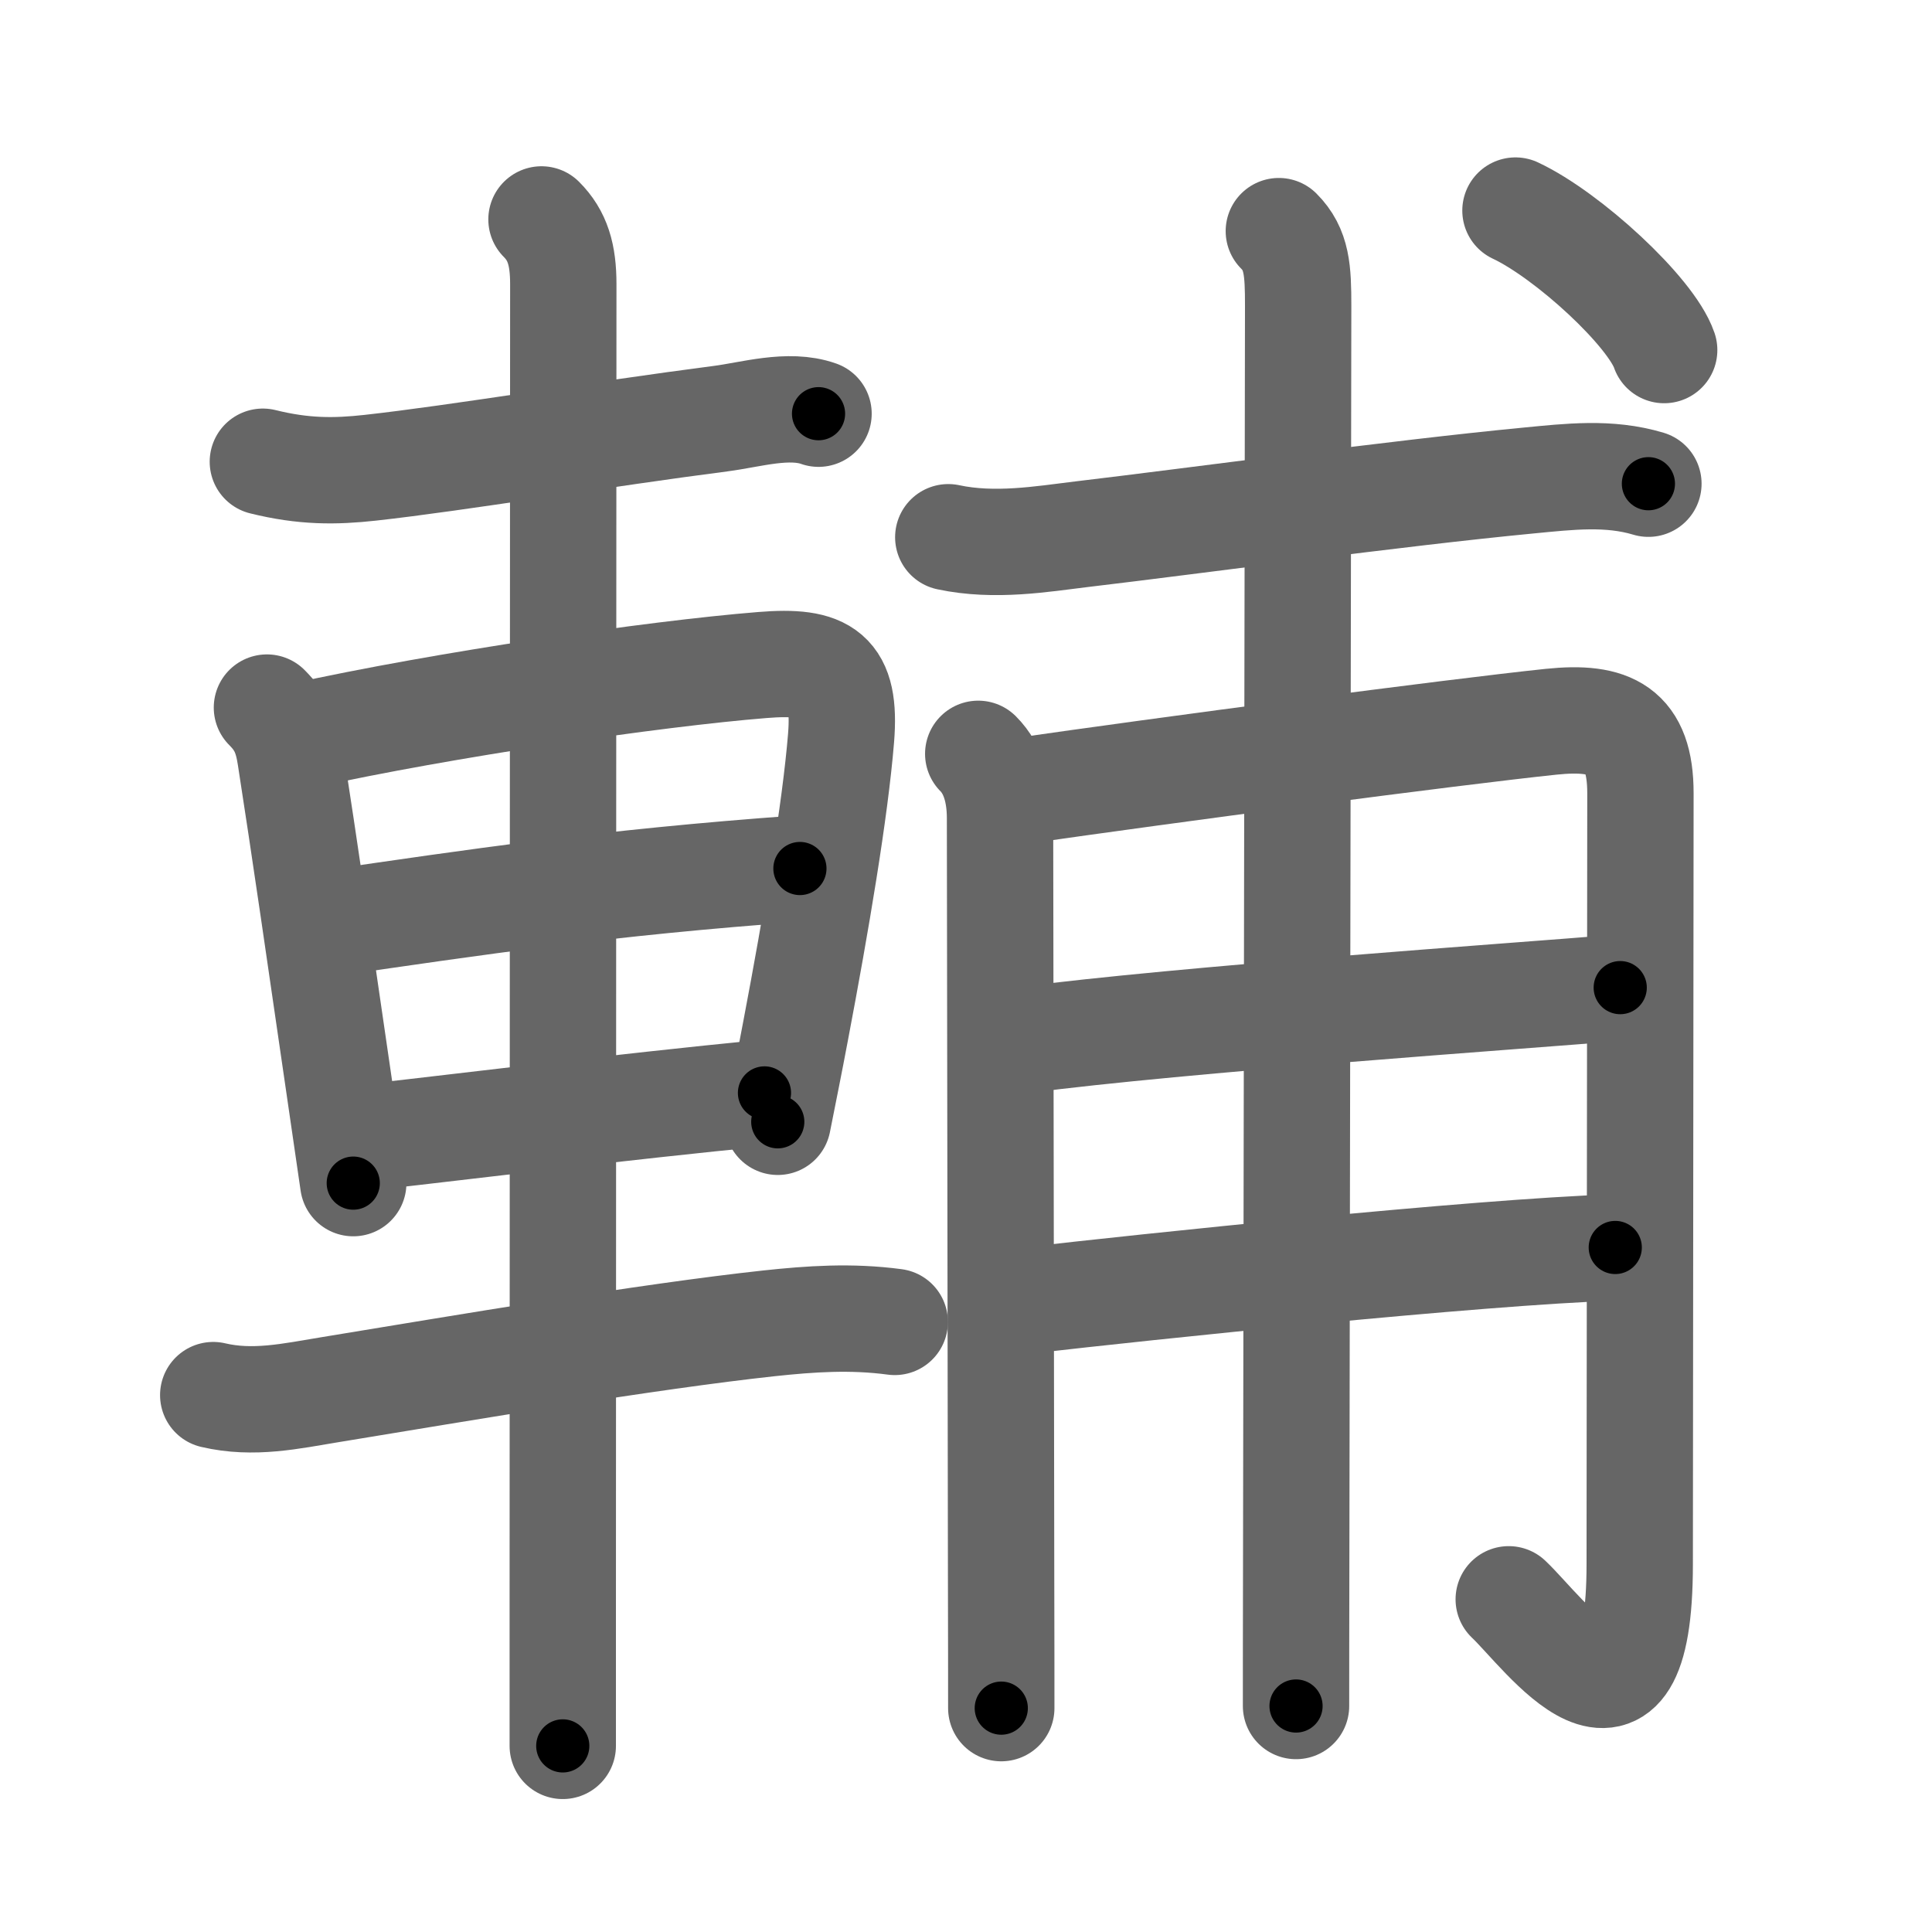<svg xmlns="http://www.w3.org/2000/svg" viewBox="0 0 109 109" id="8f14"><g fill="none" stroke="#666" stroke-width="6" stroke-linecap="round" stroke-linejoin="round"><g><g><path d="M14.83,26.05c2.3,0.57,4.07,0.56,6.06,0.34c4.9-0.54,13.09-1.91,19.76-2.77c1.71-0.22,3.84-0.88,5.53-0.28" /><path d="M15.06,39.92c0.82,0.82,1.14,1.56,1.33,2.81c0.74,4.74,1.78,11.91,2.7,18.25c0.3,2.04,0.58,4.01,0.84,5.77" /><path d="M17.02,41.51c8-1.76,19.88-3.5,25.99-3.99c3.54-0.29,4.74,0.44,4.44,4.13c-0.33,4.05-1.4,10.39-2.56,16.49c-0.33,1.76-0.68,3.49-1.01,5.15" /><path d="M18.73,52.07c7.8-1.13,15.37-2.28,26.4-3.07" /><path d="M20.98,64.14c5.7-0.64,13.82-1.66,22.15-2.48" /><path d="M12.03,78.71c2.26,0.53,4.37,0.06,6.61-0.31c7.55-1.24,17.93-3,24.75-3.74c2.34-0.25,4.62-0.41,7.09-0.08" /><path d="M30.55,12.38c0.91,0.91,1.23,1.99,1.23,3.65c0,0.97-0.03,53.71-0.03,74.72c0,3.76,0,6.5,0,7.75" /></g><g><path d="M53.5,30.31c2.62,0.56,5.3,0.1,7.52-0.17c6.67-0.79,17.72-2.31,25.22-3.03c2.29-0.22,4.53-0.49,6.76,0.18" /><g><path d="M55.19,42.53c0.89,0.89,1.23,2.22,1.23,3.63c0,0.58,0.04,28.1,0.06,42.47c0.01,3.65,0.01,6.45,0.01,7.74" /><path d="M57.4,44.65c8.31-1.2,24.58-3.35,30.11-3.93c3.37-0.35,5.04,0.45,5.04,4.03c0,5.87-0.04,37.12-0.04,43.5c0,11.57-5.38,3.88-7.39,1.98" /><path d="M57.65,58.69c9.1-1.19,27.86-2.48,33.76-2.97" /><path d="M58.06,73.36c6.32-0.73,25.32-2.73,33.07-2.98" /><path d="M72.15,13.04c1.03,1.03,1.09,2.21,1.09,4.22c0,0.96-0.08,49.54-0.11,70.37c-0.01,4.23-0.01,7.31-0.01,8.62" /></g><g><path d="M85.5,11.88c2.96,1.39,7.65,5.71,8.39,7.87" /></g></g></g></g><g fill="none" stroke="#000" stroke-width="3" stroke-linecap="round" stroke-linejoin="round"><path d="M14.83,26.05c2.3,0.57,4.07,0.56,6.06,0.34c4.9-0.54,13.09-1.91,19.76-2.77c1.71-0.22,3.84-0.88,5.53-0.28" stroke-dasharray="31.657" stroke-dashoffset="31.657"><animate attributeName="stroke-dashoffset" values="31.657;31.657;0" dur="0.317s" fill="freeze" begin="0s;8f14.click" /></path><path d="M15.06,39.92c0.82,0.82,1.14,1.56,1.33,2.81c0.74,4.74,1.78,11.91,2.7,18.25c0.3,2.04,0.58,4.01,0.84,5.77" stroke-dasharray="27.454" stroke-dashoffset="27.454"><animate attributeName="stroke-dashoffset" values="27.454" fill="freeze" begin="8f14.click" /><animate attributeName="stroke-dashoffset" values="27.454;27.454;0" keyTimes="0;0.535;1" dur="0.592s" fill="freeze" begin="0s;8f14.click" /></path><path d="M17.02,41.51c8-1.76,19.88-3.5,25.99-3.99c3.54-0.29,4.74,0.44,4.44,4.13c-0.33,4.05-1.4,10.39-2.56,16.49c-0.33,1.76-0.68,3.49-1.01,5.15" stroke-dasharray="55.82" stroke-dashoffset="55.82"><animate attributeName="stroke-dashoffset" values="55.82" fill="freeze" begin="8f14.click" /><animate attributeName="stroke-dashoffset" values="55.82;55.82;0" keyTimes="0;0.515;1" dur="1.15s" fill="freeze" begin="0s;8f14.click" /></path><path d="M18.73,52.07c7.8-1.13,15.37-2.28,26.4-3.07" stroke-dasharray="26.586" stroke-dashoffset="26.586"><animate attributeName="stroke-dashoffset" values="26.586" fill="freeze" begin="8f14.click" /><animate attributeName="stroke-dashoffset" values="26.586;26.586;0" keyTimes="0;0.812;1" dur="1.416s" fill="freeze" begin="0s;8f14.click" /></path><path d="M20.98,64.14c5.7-0.64,13.82-1.66,22.15-2.48" stroke-dasharray="22.29" stroke-dashoffset="22.29"><animate attributeName="stroke-dashoffset" values="22.29" fill="freeze" begin="8f14.click" /><animate attributeName="stroke-dashoffset" values="22.29;22.29;0" keyTimes="0;0.864;1" dur="1.639s" fill="freeze" begin="0s;8f14.click" /></path><path d="M12.03,78.71c2.26,0.53,4.37,0.06,6.61-0.31c7.55-1.24,17.93-3,24.75-3.74c2.34-0.25,4.62-0.41,7.09-0.08" stroke-dasharray="38.811" stroke-dashoffset="38.811"><animate attributeName="stroke-dashoffset" values="38.811" fill="freeze" begin="8f14.click" /><animate attributeName="stroke-dashoffset" values="38.811;38.811;0" keyTimes="0;0.809;1" dur="2.027s" fill="freeze" begin="0s;8f14.click" /></path><path d="M30.55,12.38c0.91,0.91,1.23,1.99,1.23,3.65c0,0.97-0.03,53.71-0.03,74.72c0,3.76,0,6.5,0,7.75" stroke-dasharray="86.437" stroke-dashoffset="86.437"><animate attributeName="stroke-dashoffset" values="86.437" fill="freeze" begin="8f14.click" /><animate attributeName="stroke-dashoffset" values="86.437;86.437;0" keyTimes="0;0.757;1" dur="2.677s" fill="freeze" begin="0s;8f14.click" /></path><path d="M53.5,30.31c2.62,0.56,5.3,0.1,7.52-0.17c6.67-0.79,17.72-2.31,25.22-3.03c2.29-0.22,4.53-0.49,6.76,0.18" stroke-dasharray="39.774" stroke-dashoffset="39.774"><animate attributeName="stroke-dashoffset" values="39.774" fill="freeze" begin="8f14.click" /><animate attributeName="stroke-dashoffset" values="39.774;39.774;0" keyTimes="0;0.871;1" dur="3.075s" fill="freeze" begin="0s;8f14.click" /></path><path d="M55.19,42.53c0.89,0.89,1.23,2.22,1.23,3.63c0,0.58,0.04,28.1,0.06,42.47c0.01,3.65,0.01,6.45,0.01,7.74" stroke-dasharray="54.144" stroke-dashoffset="54.144"><animate attributeName="stroke-dashoffset" values="54.144" fill="freeze" begin="8f14.click" /><animate attributeName="stroke-dashoffset" values="54.144;54.144;0" keyTimes="0;0.85;1" dur="3.616s" fill="freeze" begin="0s;8f14.click" /></path><path d="M57.4,44.65c8.31-1.2,24.58-3.35,30.11-3.93c3.37-0.35,5.04,0.45,5.04,4.03c0,5.87-0.04,37.12-0.04,43.5c0,11.57-5.38,3.88-7.39,1.98" stroke-dasharray="95.664" stroke-dashoffset="95.664"><animate attributeName="stroke-dashoffset" values="95.664" fill="freeze" begin="8f14.click" /><animate attributeName="stroke-dashoffset" values="95.664;95.664;0" keyTimes="0;0.834;1" dur="4.335s" fill="freeze" begin="0s;8f14.click" /></path><path d="M57.65,58.69c9.1-1.19,27.86-2.48,33.76-2.97" stroke-dasharray="33.894" stroke-dashoffset="33.894"><animate attributeName="stroke-dashoffset" values="33.894" fill="freeze" begin="8f14.click" /><animate attributeName="stroke-dashoffset" values="33.894;33.894;0" keyTimes="0;0.927;1" dur="4.674s" fill="freeze" begin="0s;8f14.click" /></path><path d="M58.06,73.36c6.32-0.73,25.32-2.73,33.07-2.98" stroke-dasharray="33.21" stroke-dashoffset="33.21"><animate attributeName="stroke-dashoffset" values="33.21" fill="freeze" begin="8f14.click" /><animate attributeName="stroke-dashoffset" values="33.21;33.21;0" keyTimes="0;0.934;1" dur="5.006s" fill="freeze" begin="0s;8f14.click" /></path><path d="M72.15,13.04c1.03,1.03,1.09,2.21,1.09,4.22c0,0.96-0.08,49.54-0.11,70.37c-0.01,4.23-0.01,7.31-0.01,8.62" stroke-dasharray="83.484" stroke-dashoffset="83.484"><animate attributeName="stroke-dashoffset" values="83.484" fill="freeze" begin="8f14.click" /><animate attributeName="stroke-dashoffset" values="83.484;83.484;0" keyTimes="0;0.889;1" dur="5.634s" fill="freeze" begin="0s;8f14.click" /></path><path d="M85.5,11.88c2.96,1.39,7.65,5.71,8.39,7.87" stroke-dasharray="11.672" stroke-dashoffset="11.672"><animate attributeName="stroke-dashoffset" values="11.672" fill="freeze" begin="8f14.click" /><animate attributeName="stroke-dashoffset" values="11.672;11.672;0" keyTimes="0;0.96;1" dur="5.867s" fill="freeze" begin="0s;8f14.click" /></path></g></svg>